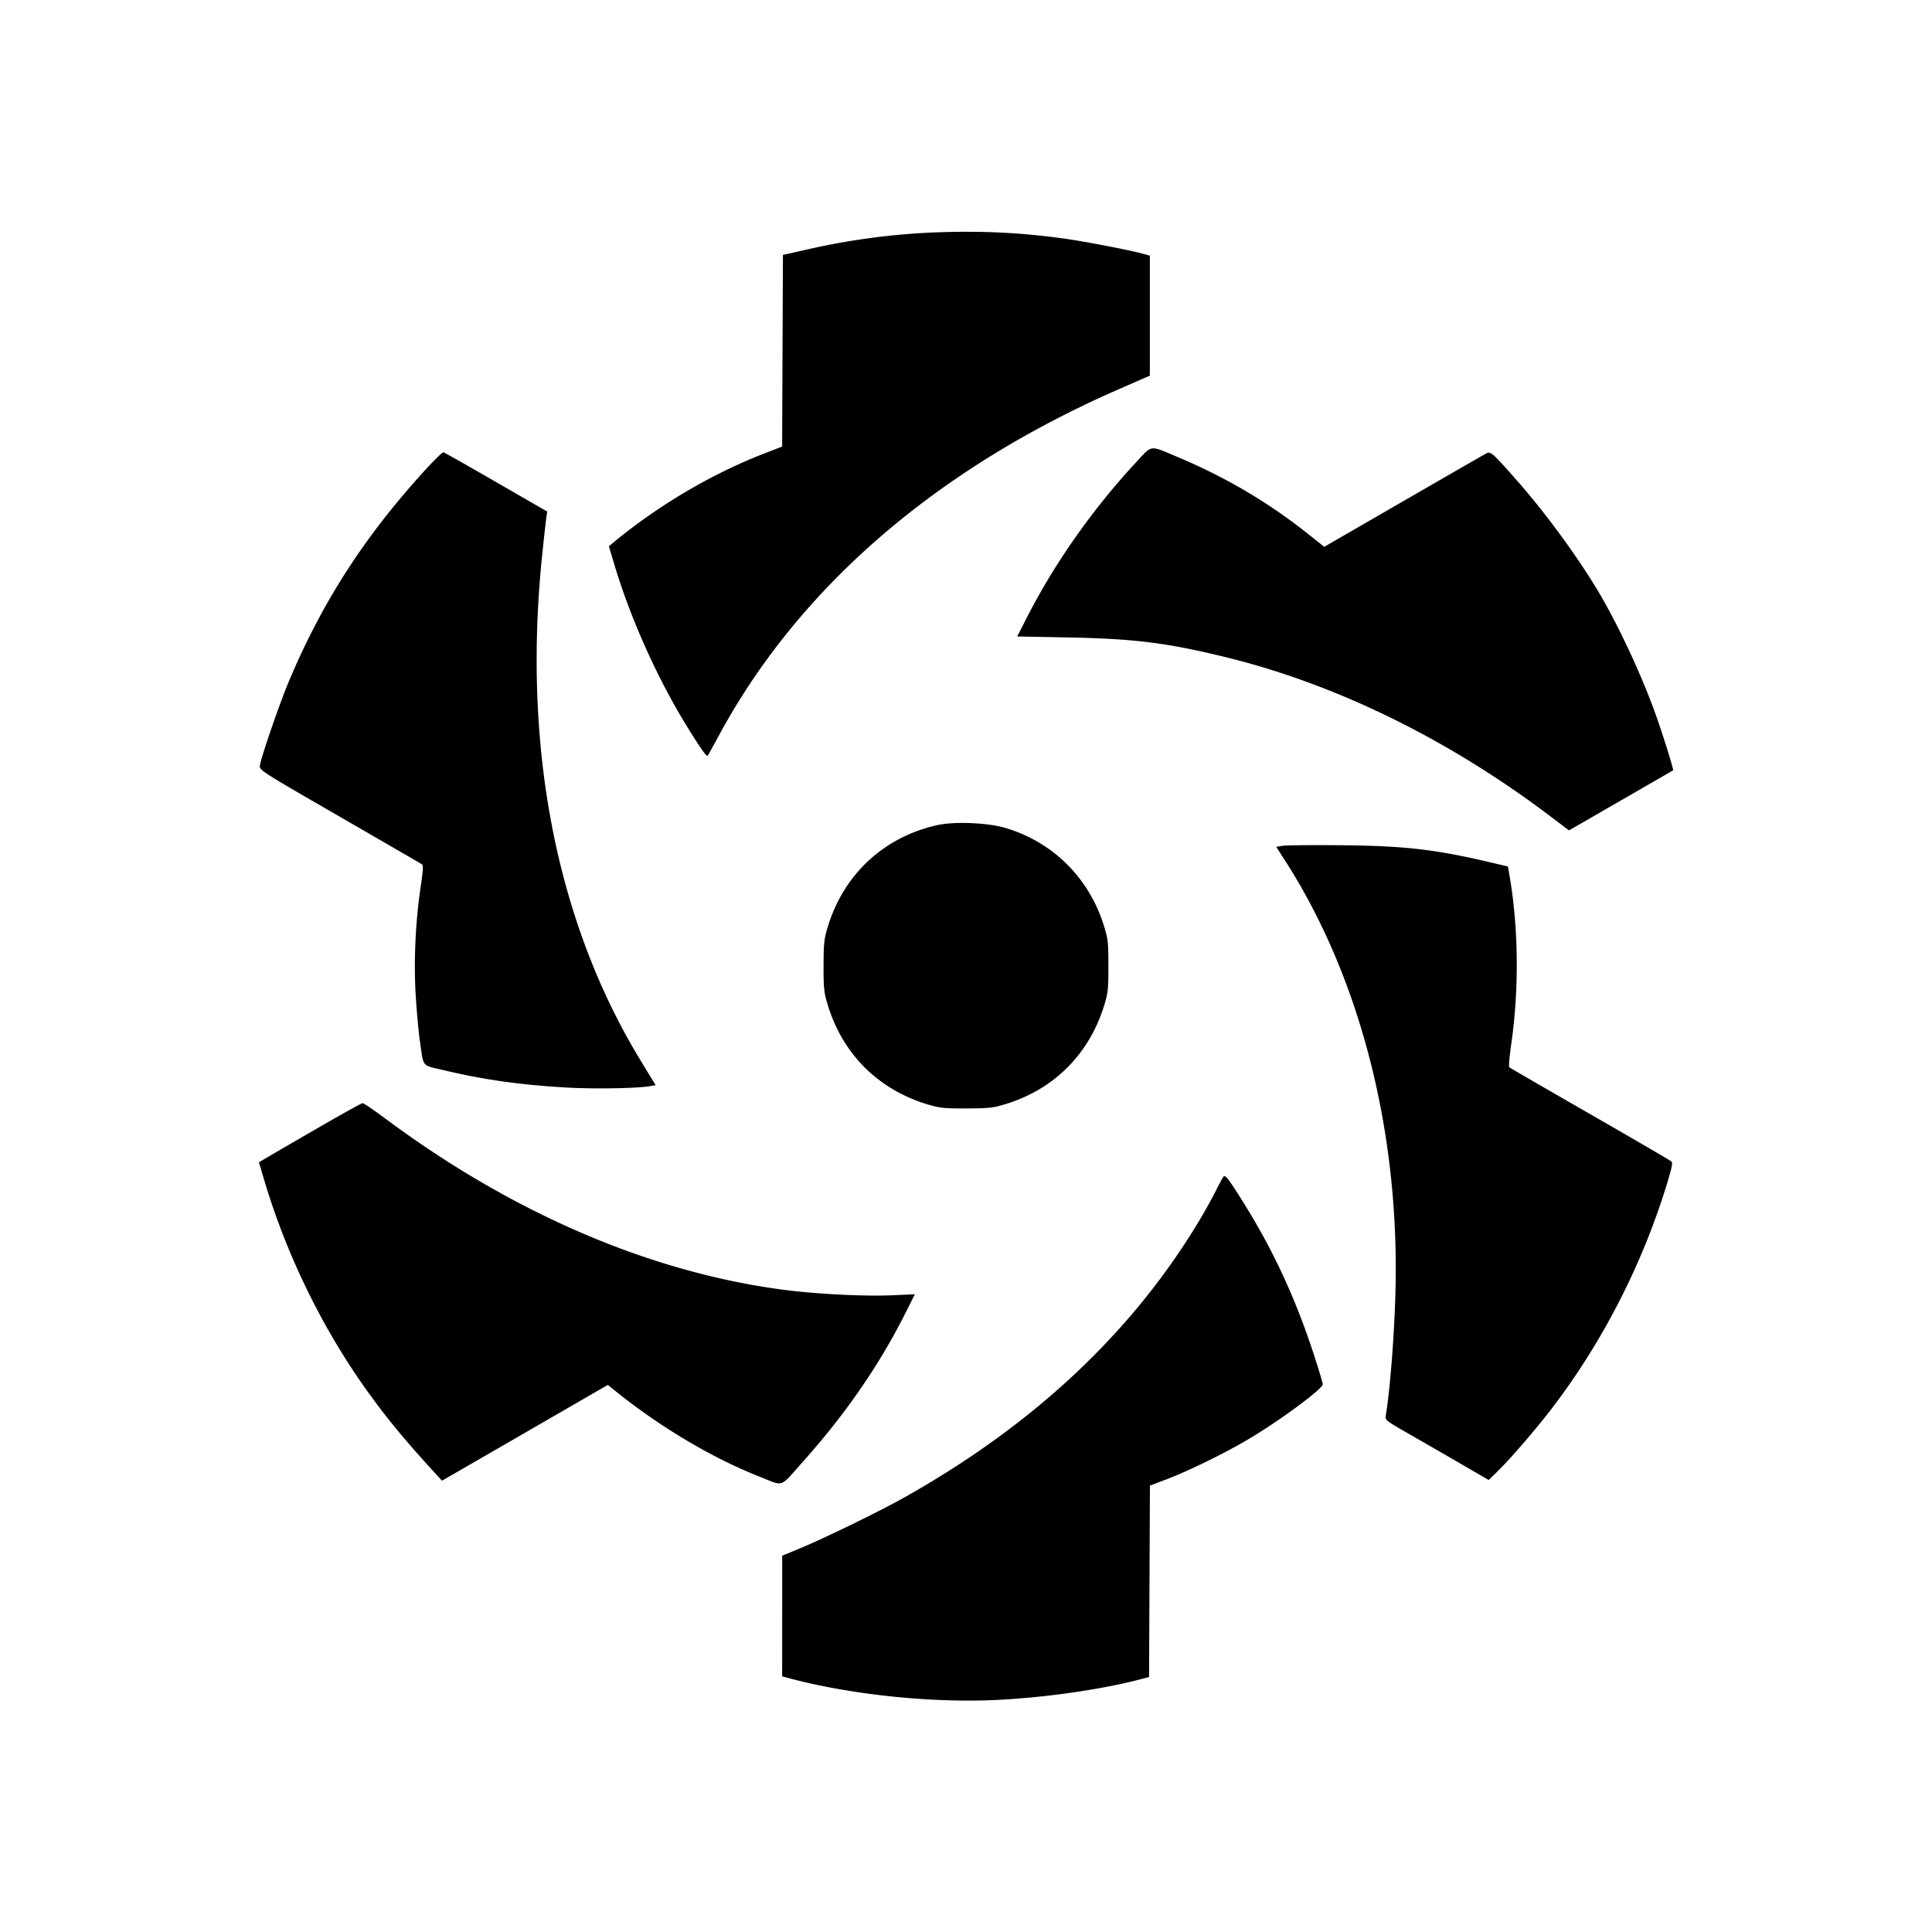 <svg xmlns="http://www.w3.org/2000/svg" width="1240" height="1240"><path d="M601 149.134c-26.804.972-54.617 4.595-81 10.553a2904.4 2904.4 0 01-14.5 3.246l-3 .649-.258 61.515-.257 61.516-11.243 4.351c-33.762 13.065-68.262 33.409-97.098 57.255l-2.857 2.363 3.577 11.959c10.456 34.958 28.13 74.137 47.385 105.035 8.548 13.716 11.803 18.257 12.493 17.424.228-.275 3.602-6.375 7.497-13.556C512.724 377.456 600.079 301.696 716.5 250.5c6.6-2.902 14.138-6.202 16.75-7.332l4.75-2.056v-77.018l-3.75-1.06c-8.353-2.36-37.639-8.022-51.25-9.908-27.735-3.842-52.655-5.055-82-3.992m127.73 148.045c-27.571 29.742-51.927 64.426-69.746 99.321l-6.127 12 32.821.627c42.599.815 63.722 3.483 101.822 12.862 70.393 17.329 142.363 52.647 207.259 101.709l12.26 9.268 33.24-19.159c18.283-10.538 33.39-19.267 33.573-19.399.479-.345-6.253-21.963-11.027-35.408-8.131-22.902-21.315-51.766-33.571-73.5-12.995-23.046-35.625-54.422-55.536-77-16.049-18.2-16.932-18.976-19.846-17.44-1.294.682-25.206 14.437-53.14 30.568l-50.787 29.327-9.883-7.873c-25.885-20.622-53.25-36.768-84.654-49.948-17.998-7.554-15.562-7.924-26.658 4.045m-456.378 5.091c-38.549 42.288-65.511 84.143-86.863 134.839-6.146 14.594-18.185 49.612-18.68 54.336-.305 2.903.428 3.371 51.191 32.688 28.325 16.358 52.067 30.108 52.76 30.555 1.002.645.849 3.582-.747 14.312-3.398 22.863-4.549 48.484-3.163 70.413.664 10.498 1.873 23.587 2.686 29.087 2.517 17.018.768 14.914 15.277 18.375 25.706 6.132 49.207 9.441 79.187 11.151 17.289.986 44.834.519 53.159-.902l3.66-.624-9.455-15.5c-54.349-89.1-76.226-201.587-63.307-325.5 1.09-10.45 2.247-20.84 2.572-23.089l.591-4.09-32.785-18.91c-18.031-10.401-33.268-19.014-33.86-19.141-.591-.126-6.092 5.274-12.223 12m329.164 227.329c-34.176 7.618-59.941 31.52-70.179 65.104-2.412 7.911-2.689 10.409-2.75 24.797-.059 13.803.245 17.084 2.209 23.895 9.474 32.844 32.965 56.335 65.809 65.809 6.811 1.964 10.092 2.268 23.895 2.209 14.388-.061 16.886-.338 24.797-2.75 31.175-9.503 53.777-32.097 63.389-63.366 2.474-8.049 2.704-10.2 2.704-25.297 0-15.176-.222-17.222-2.761-25.5-9.454-30.818-32.606-53.929-63.178-63.068-11.464-3.427-32.793-4.316-43.935-1.833m221.786 13.245l-4.197.656 5.471 8.5c48.401 75.194 73.844 174.585 71.054 277.57-.757 27.964-3.451 62.274-6.197 78.93-.485 2.941-.197 3.171 14.786 11.773 8.405 4.825 23.381 13.465 33.281 19.199l18 10.426 6.325-6.199c7.808-7.653 24.21-26.713 34.047-39.566 32.417-42.356 57.894-91.928 73.806-143.607 3.387-10.999 4.039-14.212 3.062-15.096-.682-.617-24.19-14.31-52.24-30.43-28.05-16.119-51.358-29.619-51.795-29.999-.438-.38.111-6.949 1.218-14.596 5.095-35.179 4.715-75.041-1.03-108.09l-1.076-6.184-10.658-2.515c-35.921-8.474-55.603-10.75-96.159-11.122-18.425-.168-35.389-.011-37.698.35M205.5 723.099c-14.3 8.27-28.996 16.801-32.658 18.959l-6.659 3.922 3.347 11.26c14.321 48.19 37.384 95.421 66.232 135.634 12.23 17.048 23.591 30.841 42.052 51.054l5.871 6.428 53.23-30.75 53.229-30.751 3.178 2.586c29.531 24.029 63.222 44.133 94.803 56.57 15.283 6.019 11.985 7.215 27.236-9.869 27.382-30.675 49.136-62.221 65.717-95.298l6.097-12.163-14.337.646c-17.512.789-47.854-.7-68.775-3.374-86.015-10.997-174.966-49.122-256.823-110.079-7.293-5.43-13.818-9.86-14.5-9.843-.682.018-12.94 6.798-27.24 15.068m579.73 32.16c-.55.682-2.834 4.908-5.075 9.389-2.241 4.481-6.865 12.806-10.275 18.5-43.052 71.875-106.38 131.332-189.661 178.066-15.617 8.764-50.625 25.84-66.451 32.413l-11.732 4.873-.018 38.711-.018 38.712 3.811 1.026c40.059 10.787 92.534 16.249 135.046 14.057 30.45-1.571 65.23-6.549 89.643-12.832l7-1.801.276-61.437.276-61.436 10.224-3.874c14.873-5.636 38.234-17.093 53.724-26.35 20.244-12.097 47-31.92 47-34.821 0-.725-2.295-8.436-5.099-17.136-11.915-36.963-26.397-68.419-45.724-99.319-9.8-15.667-11.765-18.208-12.947-16.741" fill="undefined" fill-rule="evenodd"/></svg>